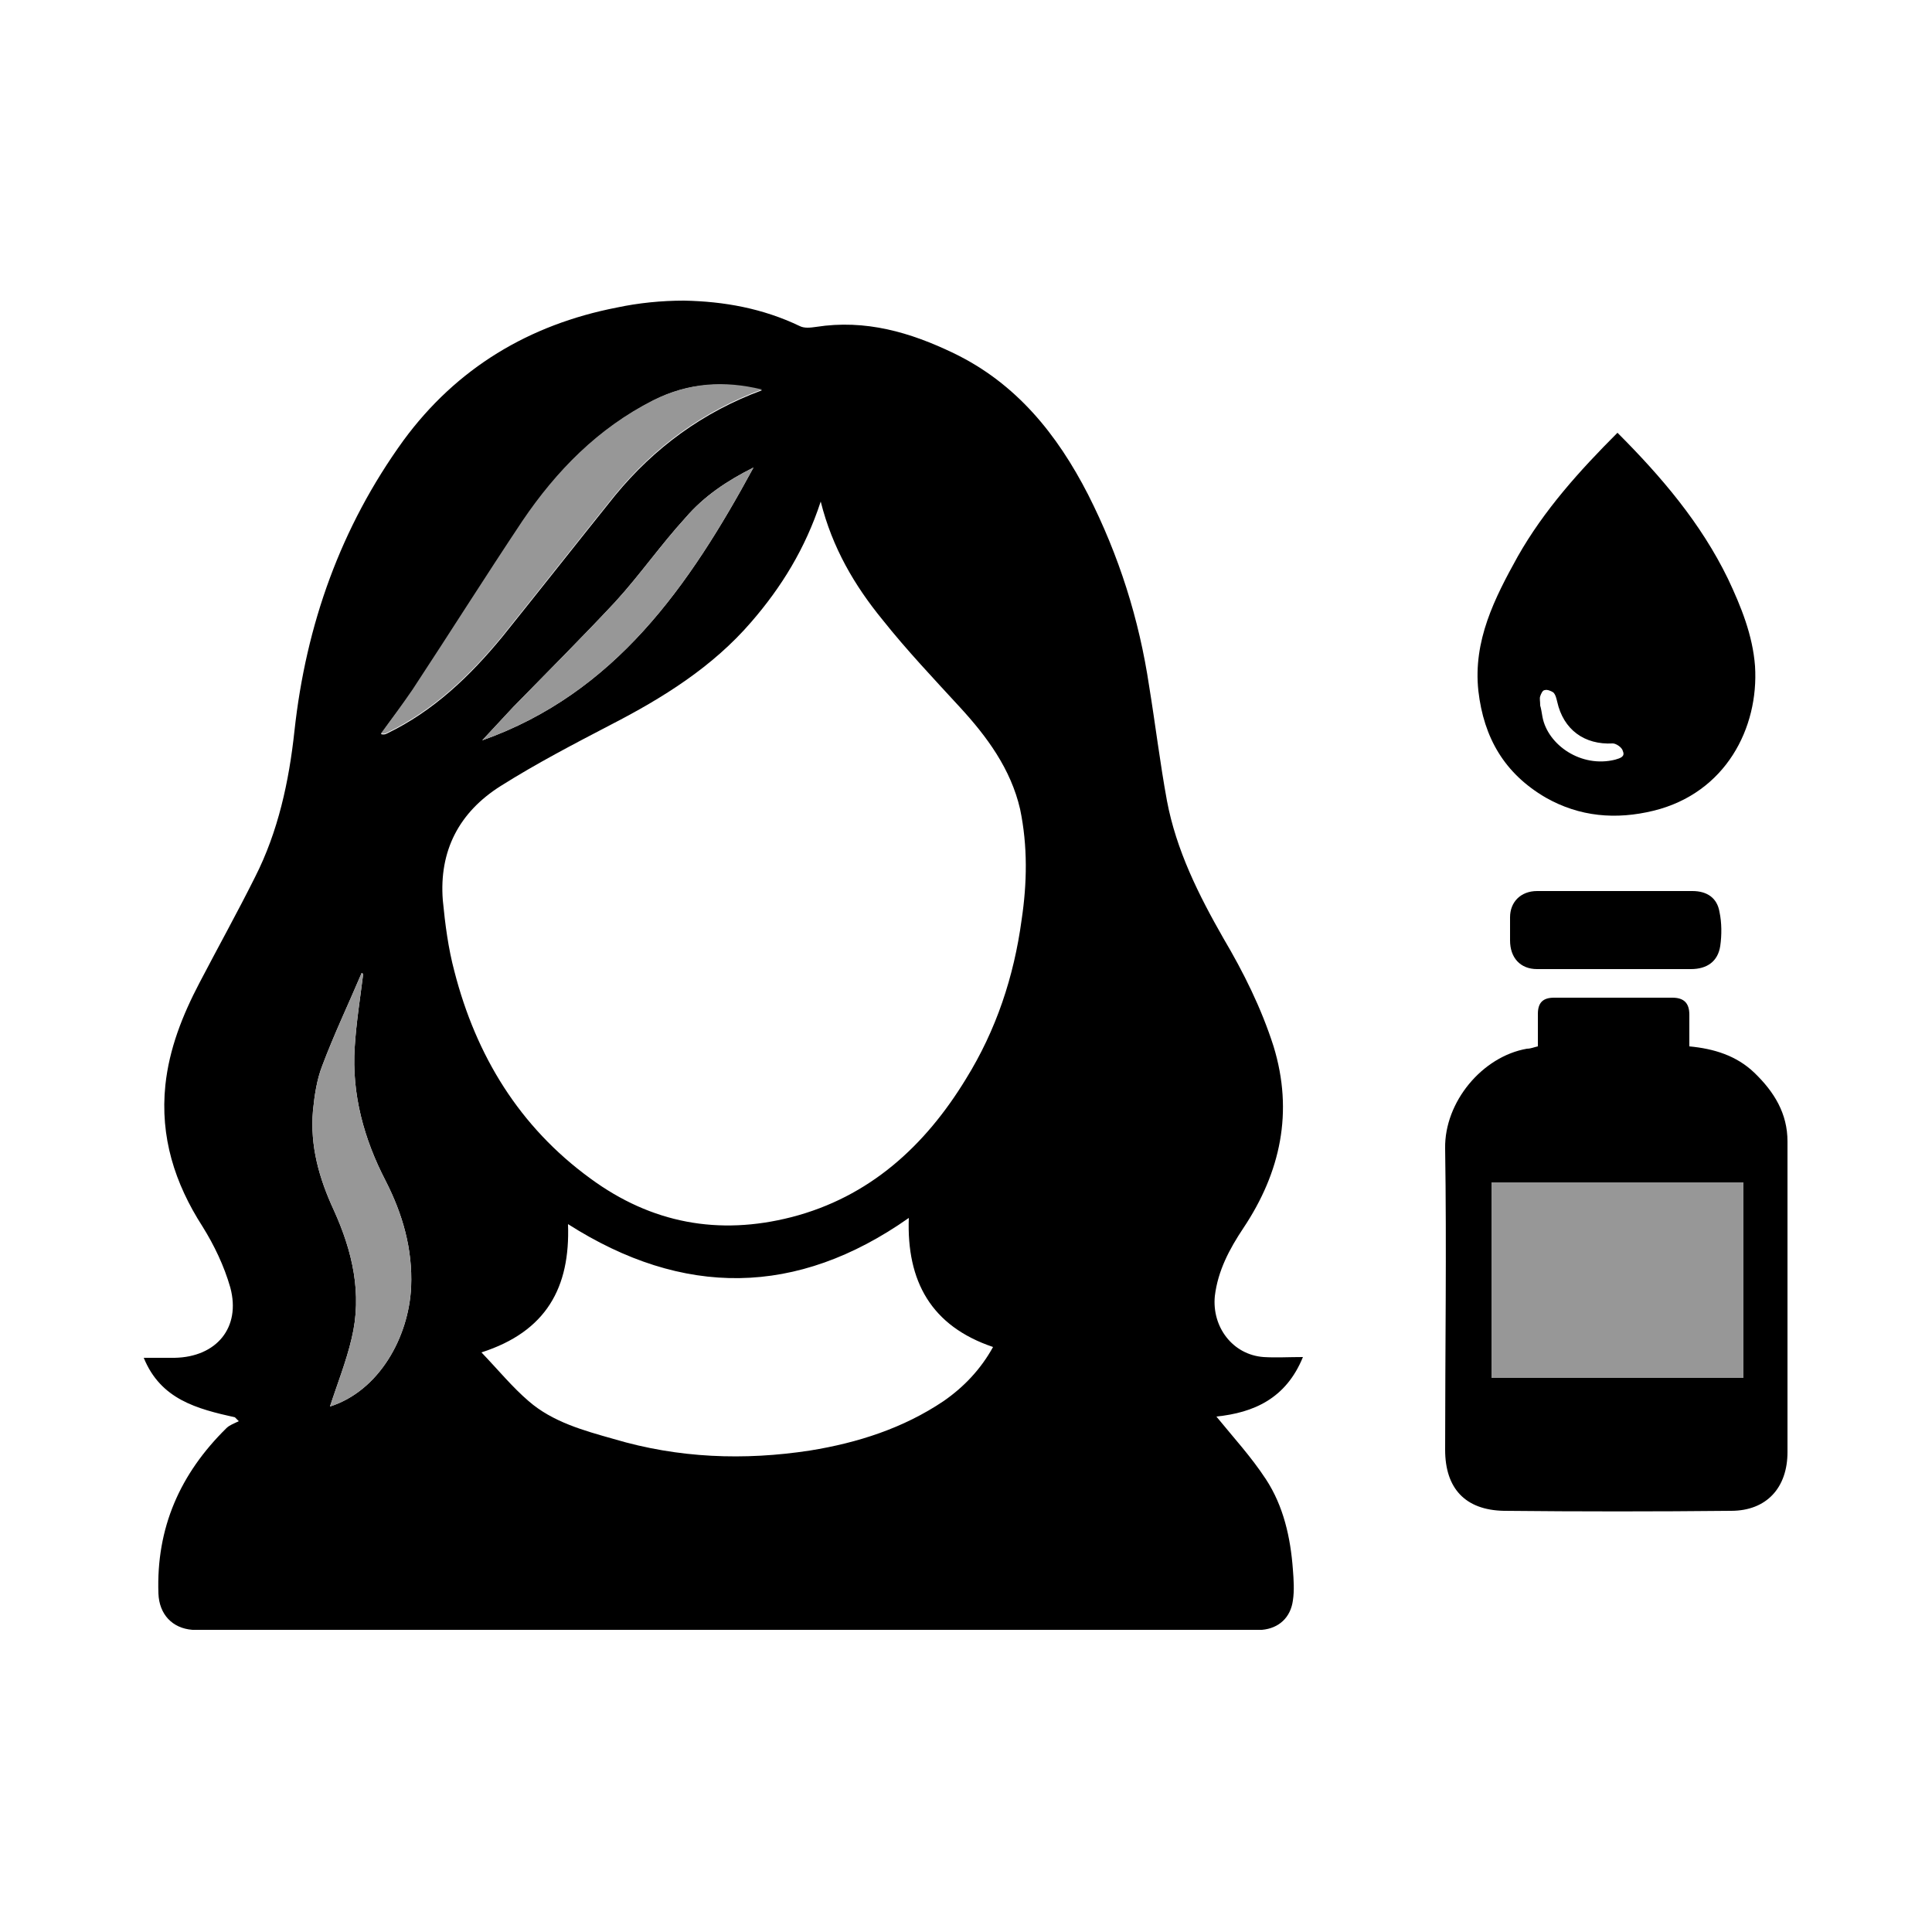 <?xml version="1.0" encoding="utf-8"?>
<!-- Generator: Adobe Illustrator 23.1.0, SVG Export Plug-In . SVG Version: 6.00 Build 0)  -->
<svg version="1.1" id="Layer_1" xmlns="http://www.w3.org/2000/svg" xmlns:xlink="http://www.w3.org/1999/xlink" x="0px" y="0px"
	 viewBox="0 0 250 250" style="enable-background:new 0 0 250 250;" xml:space="preserve">
<style type="text/css">
	.st0{fill:#979797;}
</style>
<g>
	<path d="M227,138.8c-2.3-2.2-5.2-3.1-8.4-3.4c0-1.4,0-2.7,0-4.1c0-1.5-0.7-2.2-2.2-2.2c-5.1,0-10.2,0-15.3,0
		c-1.4,0-2.1,0.6-2.1,2.1c0,1.4,0,2.7,0,4.2c-0.5,0.1-0.9,0.3-1.4,0.3c-5.8,1-10.7,6.9-10.6,12.9c0.2,13,0,26,0,39
		c0,5,2.6,7.8,7.6,7.9c9.8,0.1,19.6,0.1,29.4,0c4.6,0,7.3-3,7.3-7.6v-40.2C231.3,144.1,229.6,141.3,227,138.8z M225.6,178.3H193V153
		h32.6V178.3z"/>
	<rect x="193" y="153" class="st0" width="32.6" height="25.3"/>
	<path d="M227.1,86.2c-0.3-4-1.8-7.7-3.5-11.3c-3.5-7.2-8.6-13.2-14.3-18.9c-4.9,4.9-9.5,10-12.9,16c-3,5.4-5.8,10.9-5.1,17.4
		c0.7,6.1,3.4,10.7,8.7,13.8c4.4,2.5,9.1,2.9,14,1.7C223.3,102.6,227.6,94.2,227.1,86.2z M209,98.3c-4.4,1.1-8.7-1.9-9.4-5.5
		c-0.1-0.6-0.2-1.2-0.3-1.5c0-0.6-0.1-0.9,0-1.2c0.1-0.3,0.3-0.8,0.6-0.8c0.3-0.1,0.8,0.1,1.1,0.3c0.3,0.3,0.4,0.8,0.5,1.2
		c0.8,3.6,3.5,5.6,7.2,5.4c0.4,0,1.2,0.5,1.3,1C210.3,97.9,209.7,98.1,209,98.3z"/>
	<path d="M209.1,115.3c3.3,0,6.6,0,9.9,0c1.9,0,3.2,0.9,3.5,2.7c0.3,1.4,0.3,3,0.1,4.4c-0.3,2-1.7,3-3.8,3c-6.6,0-13.2,0-19.9,0
		c-2.2,0-3.5-1.5-3.5-3.7c0-1,0-2,0-3c0-2,1.4-3.4,3.5-3.4C202.3,115.3,205.7,115.3,209.1,115.3z"/>
	<path d="M163.8,191.4c-1.9-2.9-4.2-5.4-6.4-8.1c4.8-0.5,9-2.3,11.2-7.7c-1.9,0-3.5,0.1-5.1,0c-4-0.3-6.7-3.9-6.3-7.9
		c0.4-3.3,1.9-6.1,3.7-8.8c4.8-7.2,6.5-15,3.9-23.5c-1.6-5-3.9-9.6-6.5-14c-3.2-5.6-6.1-11.4-7.3-17.8c-0.9-4.9-1.5-9.9-2.3-14.8
		c-1.3-8.7-3.9-16.9-7.9-24.8c-4-7.8-9.3-14.4-17.4-18.3c-5.6-2.7-11.4-4.4-17.8-3.4c-0.7,0.1-1.5,0.2-2.1-0.1
		c-4.8-2.3-9.8-3.2-15-3.3c-2.9,0-5.9,0.3-8.7,0.9C68.5,42,59.1,47.6,52.2,57c-8.1,11.2-12.6,23.8-14.1,37.6
		c-0.7,6.5-2.1,13-5.1,18.9c-2.3,4.6-4.8,9.1-7.2,13.7c-2.2,4.2-3.9,8.5-4.4,13.2c-0.7,6.7,1.2,12.7,4.8,18.3
		c1.5,2.4,2.8,5.1,3.6,7.9c1.4,5.2-1.8,9-7.2,9.1c-1.3,0-2.5,0-4,0c2.2,5.4,6.9,6.6,11.8,7.7c0.2,0.2,0.3,0.3,0.5,0.5
		c-0.6,0.3-1.2,0.5-1.6,0.9c-6,5.9-9.1,12.9-8.8,21.4c0.1,2.7,1.8,4.5,4.4,4.7c0.5,0,1,0,1.5,0c45.2,0,90.4,0,135.6,0
		c0.4,0,0.9,0,1.3,0c2.2-0.2,3.7-1.6,4-3.8c0.2-1.3,0.1-2.7,0-4C167,199,166.1,194.9,163.8,191.4z M53.5,89.2
		c4.8-7.3,9.4-14.6,14.2-21.8c4.4-6.5,9.8-12,16.9-15.6c4.5-2.3,9.1-2.5,14-1.3c-7.6,2.8-13.9,7.4-19,13.6
		c-4.9,6.1-9.7,12.2-14.6,18.3c-4.2,5.1-8.9,9.6-14.9,12.5c-0.2,0.1-0.4,0.2-0.8,0.1C50.7,93,52.2,91.1,53.5,89.2z M97.5,60.5
		c-8.3,15.3-17.9,29.2-35.1,35.3c1.2-1.3,2.6-2.8,4-4.3c4.4-4.5,8.9-9,13.2-13.6c3.2-3.5,5.9-7.4,9.1-10.9
		C91.1,64.2,94.1,62.2,97.5,60.5z M53.2,166.5C52.9,173.1,49,180,42.7,182c0.9-2.8,2.1-5.8,2.8-8.8c1.4-5.8,0.1-11.3-2.3-16.6
		c-1.9-4.1-3.1-8.3-2.7-12.9c0.2-2,0.5-4,1.2-5.8c1.5-4,3.4-8,5.1-12c0,0,0.1,0.1,0.2,0.1c-0.4,3.2-0.9,6.3-1.1,9.5
		c-0.4,6.1,1.2,11.9,4,17.3C52.1,157.1,53.4,161.6,53.2,166.5z M122.1,181.3c-5.2,3.5-11.1,5.4-17.3,6.4c-8.5,1.3-17,1-25.4-1.5
		c-3.9-1.1-7.9-2.2-11-4.9c-2.1-1.8-3.9-4-6.1-6.3c8.4-2.7,11.5-8.4,11.2-16.6c14.9,9.5,29.6,9.4,44.1-0.8
		c-0.3,8.2,2.9,14,10.9,16.7C126.9,177.2,124.7,179.5,122.1,181.3z M132.2,119c-1,7.4-3.3,14.3-7.2,20.6
		c-5.3,8.7-12.5,15.3-22.6,17.9c-9.4,2.4-18.1,0.8-26-5c-9.2-6.7-14.8-15.9-17.6-26.8c-0.8-3-1.2-6.1-1.5-9.2
		c-0.5-6.4,2.1-11.4,7.5-14.8c4.6-2.9,9.4-5.4,14.2-7.9c6.8-3.5,13.2-7.5,18.2-13.3c3.9-4.5,7-9.5,9-15.6c1.5,6,4.4,10.9,8,15.3
		c3.1,3.9,6.6,7.6,10,11.3c3.5,3.8,6.6,8,7.8,13.2C133,109.5,132.9,114.3,132.2,119z"/>
	<path class="st0" d="M53.2,166.5C52.9,173.1,49,180,42.7,182c0.9-2.8,2.1-5.8,2.8-8.8c1.4-5.8,0.1-11.3-2.3-16.6
		c-1.9-4.1-3.1-8.3-2.7-12.9c0.2-2,0.5-4,1.2-5.8c1.5-4,3.4-8,5.1-12c0,0,0.1,0.1,0.2,0.1c-0.4,3.2-0.9,6.3-1.1,9.5
		c-0.4,6.1,1.2,11.9,4,17.3C52.1,157.1,53.4,161.6,53.2,166.5z"/>
	<path class="st0" d="M97.5,60.5c-8.3,15.3-17.9,29.2-35.1,35.3c1.2-1.3,2.6-2.8,4-4.3c4.4-4.5,8.9-9,13.2-13.6
		c3.2-3.5,5.9-7.4,9.1-10.9C91.1,64.2,94.1,62.2,97.5,60.5z"/>
	<path class="st0" d="M98.6,50.4c-7.6,2.8-13.9,7.4-19,13.6c-4.9,6.1-9.7,12.2-14.6,18.3c-4.2,5.1-8.9,9.6-14.9,12.5
		c-0.2,0.1-0.4,0.2-0.8,0.1c1.4-1.9,2.8-3.8,4.1-5.7c4.8-7.3,9.4-14.6,14.2-21.8c4.4-6.5,9.8-12,16.9-15.6
		C89.1,49.5,93.7,49.2,98.6,50.4z"/>
</g>
</svg>
